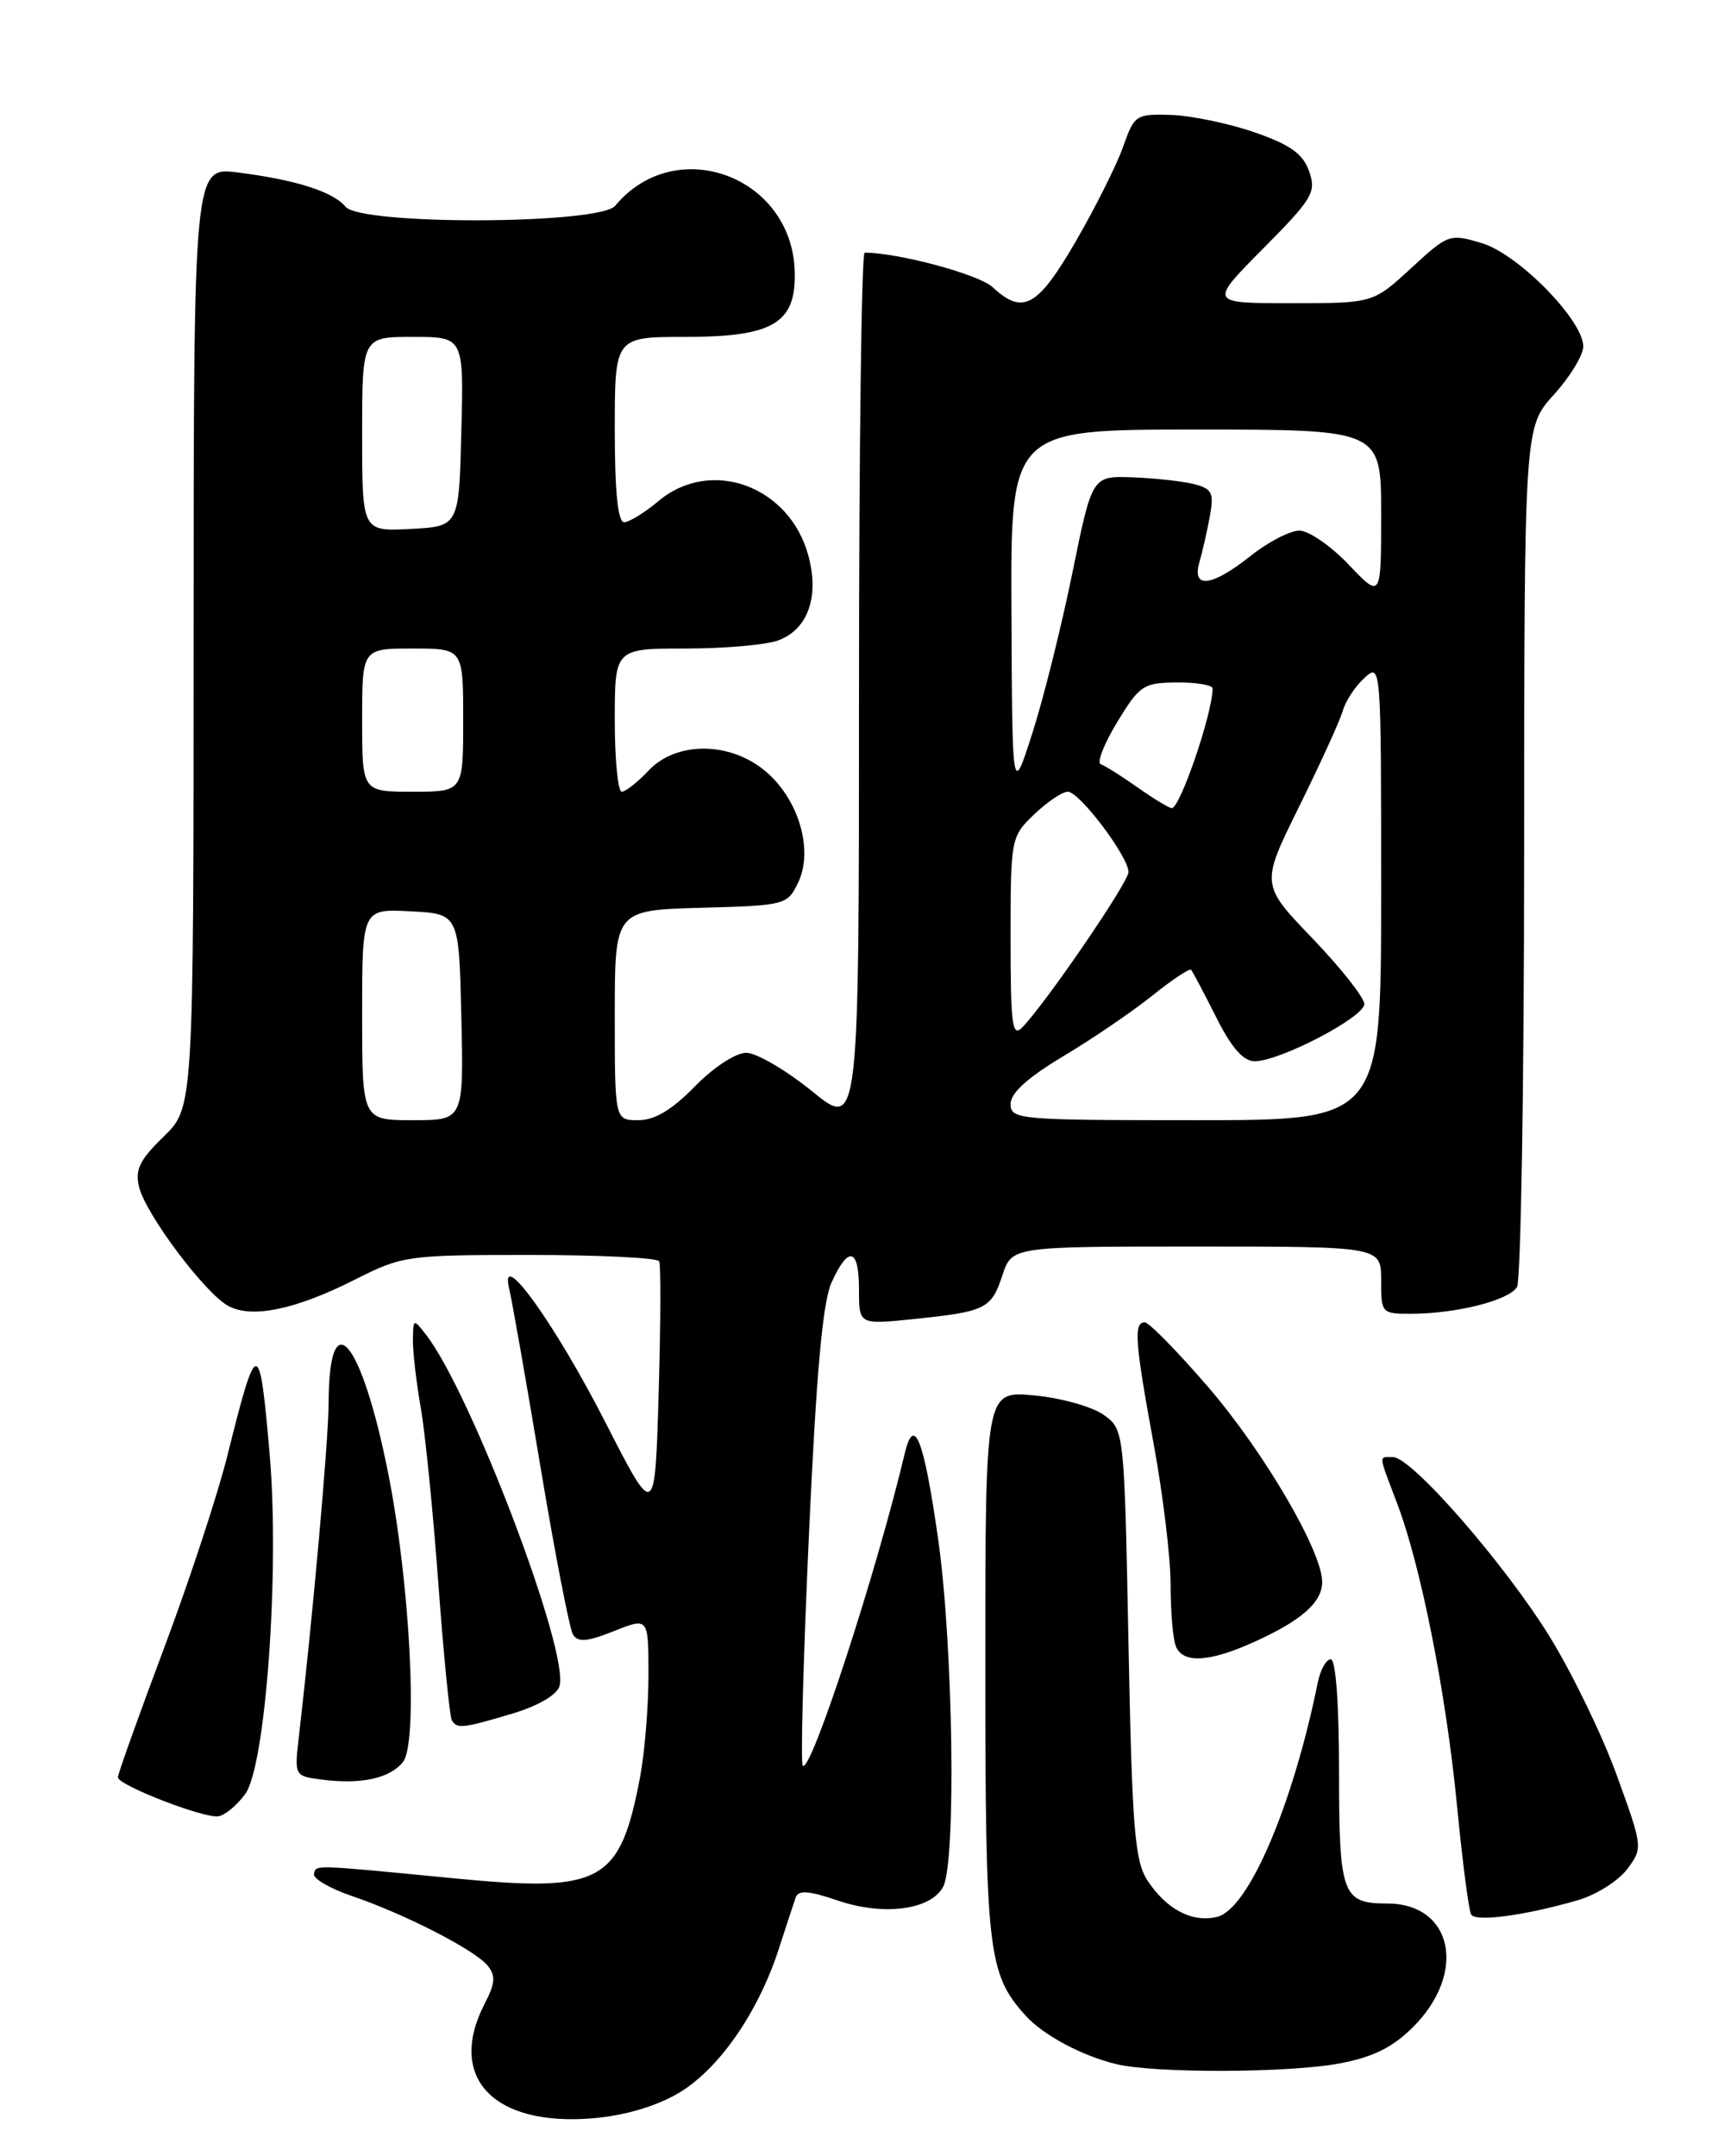 <?xml version="1.0" encoding="UTF-8" standalone="no"?>
<!DOCTYPE svg PUBLIC "-//W3C//DTD SVG 1.1//EN" "http://www.w3.org/Graphics/SVG/1.1/DTD/svg11.dtd" >
<svg xmlns="http://www.w3.org/2000/svg" xmlns:xlink="http://www.w3.org/1999/xlink" version="1.1" viewBox="0 0 204 256">
 <g >
 <path fill="currentColor"
d=" M 80.54 248.53 C 85.30 245.74 89.99 239.02 92.44 231.50 C 93.33 228.75 94.25 225.96 94.48 225.29 C 94.80 224.38 96.02 224.47 99.48 225.65 C 104.92 227.50 110.52 226.77 111.99 224.02 C 113.56 221.09 113.18 195.13 111.39 182.68 C 109.69 170.79 108.54 167.89 107.42 172.61 C 104.05 186.79 96.27 210.60 95.32 209.65 C 95.05 209.38 95.38 197.09 96.05 182.33 C 96.93 162.99 97.68 154.59 98.75 152.25 C 100.76 147.83 102.00 148.17 102.00 153.14 C 102.00 157.28 102.00 157.28 108.49 156.61 C 117.05 155.73 117.71 155.41 119.03 151.41 C 120.16 148.00 120.16 148.00 142.08 148.00 C 164.00 148.00 164.00 148.00 164.00 152.00 C 164.00 155.96 164.04 156.00 167.75 155.98 C 173.03 155.94 179.14 154.39 180.13 152.82 C 180.59 152.10 180.98 128.83 180.98 101.12 C 181.00 50.74 181.00 50.74 184.50 46.87 C 186.43 44.74 188.00 42.16 188.00 41.14 C 188.00 38.02 180.29 30.17 175.96 28.87 C 172.13 27.72 171.96 27.78 167.55 31.85 C 163.04 36.00 163.04 36.00 153.30 36.00 C 143.56 36.00 143.56 36.00 149.98 29.52 C 155.88 23.57 156.32 22.82 155.45 20.34 C 154.72 18.26 153.22 17.19 149.00 15.72 C 145.97 14.67 141.53 13.74 139.12 13.65 C 134.89 13.51 134.70 13.63 133.37 17.40 C 132.62 19.54 130.09 24.60 127.75 28.64 C 123.21 36.48 121.46 37.44 117.86 34.09 C 116.25 32.58 106.65 30.00 102.67 30.00 C 102.30 30.00 102.00 53.42 102.00 82.05 C 102.00 134.11 102.00 134.11 96.41 129.55 C 93.33 127.05 89.82 125.00 88.61 125.00 C 87.36 125.00 84.72 126.72 82.50 129.00 C 79.78 131.78 77.74 133.00 75.80 133.00 C 73.00 133.00 73.00 133.00 73.00 120.53 C 73.00 108.07 73.00 108.07 83.24 107.78 C 93.29 107.51 93.50 107.45 94.78 104.77 C 96.62 100.94 94.84 94.88 90.90 91.57 C 86.68 88.02 80.30 87.99 77.00 91.50 C 75.71 92.87 74.28 94.00 73.83 94.00 C 73.37 94.00 73.00 90.17 73.00 85.50 C 73.00 77.00 73.00 77.00 81.43 77.00 C 86.07 77.00 91.03 76.56 92.45 76.02 C 95.95 74.69 97.30 70.84 95.99 65.98 C 93.76 57.68 84.39 54.27 78.18 59.50 C 76.55 60.87 74.71 62.00 74.11 62.00 C 73.37 62.00 73.00 58.37 73.00 51.00 C 73.00 40.00 73.00 40.00 81.39 40.00 C 91.82 40.00 94.53 38.38 94.37 32.27 C 94.07 20.90 80.22 15.80 73.05 24.43 C 71.21 26.66 42.88 26.76 41.04 24.55 C 39.55 22.76 35.11 21.34 28.25 20.48 C 23.00 19.81 23.00 19.81 22.99 75.66 C 22.98 131.50 22.98 131.50 19.43 134.95 C 16.57 137.72 16.01 138.89 16.52 140.95 C 17.33 144.21 24.38 153.60 27.12 155.06 C 29.93 156.57 35.09 155.49 42.16 151.92 C 47.78 149.08 48.36 149.00 62.91 149.00 C 71.15 149.00 78.06 149.34 78.27 149.75 C 78.48 150.16 78.45 157.22 78.21 165.44 C 77.77 180.38 77.77 180.38 71.92 168.94 C 65.92 157.18 59.23 147.88 60.46 153.00 C 60.79 154.38 62.47 163.90 64.18 174.17 C 65.89 184.44 67.63 193.40 68.04 194.07 C 68.63 195.02 69.74 194.92 72.90 193.66 C 77.00 192.02 77.00 192.02 77.00 198.87 C 77.00 202.64 76.55 208.08 76.01 210.96 C 73.62 223.54 71.49 224.71 54.10 223.03 C 36.90 221.36 37.53 221.38 37.28 222.50 C 37.16 223.05 39.19 224.22 41.78 225.11 C 48.04 227.24 56.32 231.48 57.88 233.35 C 58.88 234.57 58.82 235.44 57.56 237.88 C 53.03 246.64 58.56 252.50 70.42 251.50 C 74.17 251.18 77.87 250.09 80.54 248.53 Z  M 159.11 244.98 C 163.04 244.24 165.39 243.07 167.78 240.68 C 174.25 234.22 172.52 226.00 164.70 226.00 C 159.38 226.00 159.00 224.95 159.00 210.30 C 159.00 202.27 158.61 197.00 158.02 197.00 C 157.48 197.00 156.79 198.24 156.48 199.75 C 153.50 214.40 148.25 226.65 144.55 227.58 C 141.59 228.32 138.52 226.72 136.25 223.26 C 134.74 220.95 134.43 217.15 134.00 195.15 C 133.50 169.71 133.50 169.71 131.00 167.95 C 129.62 166.99 125.91 165.96 122.75 165.67 C 117.00 165.14 117.00 165.14 117.00 197.60 C 117.00 231.75 117.30 234.36 121.79 239.32 C 123.87 241.62 128.46 244.08 132.50 245.06 C 137.07 246.18 153.06 246.13 159.11 244.98 Z  M 187.36 225.61 C 189.53 224.98 192.16 223.32 193.21 221.93 C 195.09 219.40 195.08 219.33 192.00 210.83 C 190.30 206.12 186.72 198.72 184.05 194.38 C 178.71 185.71 167.63 173.00 165.41 173.00 C 163.68 173.00 163.63 172.53 165.90 178.50 C 168.74 186.00 171.72 201.04 173.02 214.49 C 173.66 221.09 174.41 226.86 174.69 227.31 C 175.25 228.21 181.07 227.43 187.36 225.61 Z  M 29.12 213.00 C 31.55 209.67 33.22 186.53 32.02 172.67 C 30.81 158.67 30.53 158.68 26.98 172.90 C 25.83 177.52 22.43 187.82 19.44 195.79 C 16.45 203.76 14.00 210.62 14.00 211.02 C 14.00 211.94 24.03 215.85 25.89 215.65 C 26.66 215.57 28.11 214.38 29.12 213.00 Z  M 47.85 209.20 C 49.67 206.91 48.69 187.93 46.08 174.84 C 42.89 158.90 39.05 154.43 39.02 166.62 C 39.00 171.07 37.16 191.78 35.49 206.18 C 34.95 210.86 34.96 210.87 38.22 211.29 C 42.89 211.89 46.29 211.15 47.85 209.20 Z  M 60.76 203.48 C 63.83 202.57 66.10 201.26 66.43 200.21 C 67.68 196.30 55.95 165.39 50.61 158.50 C 49.10 156.54 49.06 156.55 49.03 159.07 C 49.01 160.48 49.43 164.08 49.95 167.07 C 50.48 170.05 51.42 179.47 52.05 188.00 C 52.68 196.53 53.40 203.84 53.65 204.25 C 54.29 205.28 54.91 205.22 60.76 203.48 Z  M 148.98 194.92 C 154.57 192.39 157.00 190.23 157.00 187.82 C 157.00 184.20 150.11 172.42 143.52 164.75 C 139.85 160.49 136.43 157.00 135.93 157.00 C 134.59 157.00 134.76 159.30 137.00 171.50 C 138.10 177.49 139.00 184.96 139.00 188.11 C 139.00 191.26 139.27 194.55 139.61 195.42 C 140.42 197.54 143.57 197.38 148.98 194.92 Z  M 43.00 120.45 C 43.00 107.90 43.00 107.90 48.75 108.20 C 54.50 108.50 54.50 108.50 54.78 120.75 C 55.06 133.00 55.06 133.00 49.03 133.00 C 43.00 133.00 43.00 133.00 43.00 120.45 Z  M 120.00 131.07 C 120.00 129.77 122.04 127.93 126.25 125.41 C 129.69 123.36 134.44 120.12 136.80 118.23 C 139.17 116.33 141.26 114.94 141.43 115.14 C 141.61 115.34 142.95 117.86 144.40 120.75 C 146.23 124.40 147.63 126.00 148.99 126.00 C 151.98 126.00 162.00 120.77 162.00 119.21 C 162.00 118.45 159.23 114.94 155.85 111.42 C 149.69 105.01 149.69 105.01 154.27 95.75 C 156.78 90.66 159.12 85.55 159.45 84.38 C 159.78 83.22 160.94 81.46 162.03 80.48 C 163.99 78.70 164.00 78.87 164.00 105.85 C 164.00 133.00 164.00 133.00 142.00 133.00 C 120.94 133.00 120.00 132.92 120.00 131.07 Z  M 120.00 111.40 C 120.00 99.53 120.04 99.34 122.80 96.69 C 124.35 95.21 126.14 94.00 126.80 94.00 C 128.18 94.00 134.00 101.71 134.00 103.54 C 134.00 104.75 124.26 119.00 121.41 121.96 C 120.19 123.23 120.00 121.77 120.00 111.40 Z  M 135.05 93.47 C 133.16 92.13 131.20 90.90 130.71 90.74 C 130.21 90.57 131.09 88.33 132.65 85.75 C 135.32 81.36 135.77 81.06 139.75 81.03 C 142.09 81.01 144.00 81.34 143.99 81.75 C 143.97 84.73 140.10 96.03 139.13 95.95 C 138.78 95.92 136.95 94.81 135.05 93.47 Z  M 43.00 85.50 C 43.00 77.00 43.00 77.00 49.00 77.00 C 55.00 77.00 55.00 77.00 55.00 85.50 C 55.00 94.00 55.00 94.00 49.00 94.00 C 43.00 94.00 43.00 94.00 43.00 85.50 Z  M 120.10 72.75 C 120.00 51.00 120.00 51.00 142.00 51.00 C 164.00 51.00 164.00 51.00 164.00 61.04 C 164.00 71.08 164.00 71.08 160.15 67.04 C 158.04 64.82 155.40 63.00 154.29 63.00 C 153.18 63.00 150.58 64.35 148.50 66.00 C 143.89 69.67 141.49 69.96 142.42 66.75 C 142.78 65.51 143.34 63.06 143.66 61.30 C 144.17 58.50 143.93 58.02 141.75 57.47 C 140.37 57.13 137.09 56.77 134.46 56.67 C 129.68 56.50 129.68 56.50 127.34 68.00 C 126.05 74.33 123.92 82.88 122.60 87.00 C 120.20 94.50 120.20 94.50 120.10 72.75 Z  M 43.00 51.55 C 43.00 40.00 43.00 40.00 49.03 40.00 C 55.07 40.00 55.07 40.00 54.78 51.25 C 54.50 62.50 54.50 62.50 48.75 62.80 C 43.00 63.10 43.00 63.10 43.00 51.55 Z "/>
</g>
</svg>